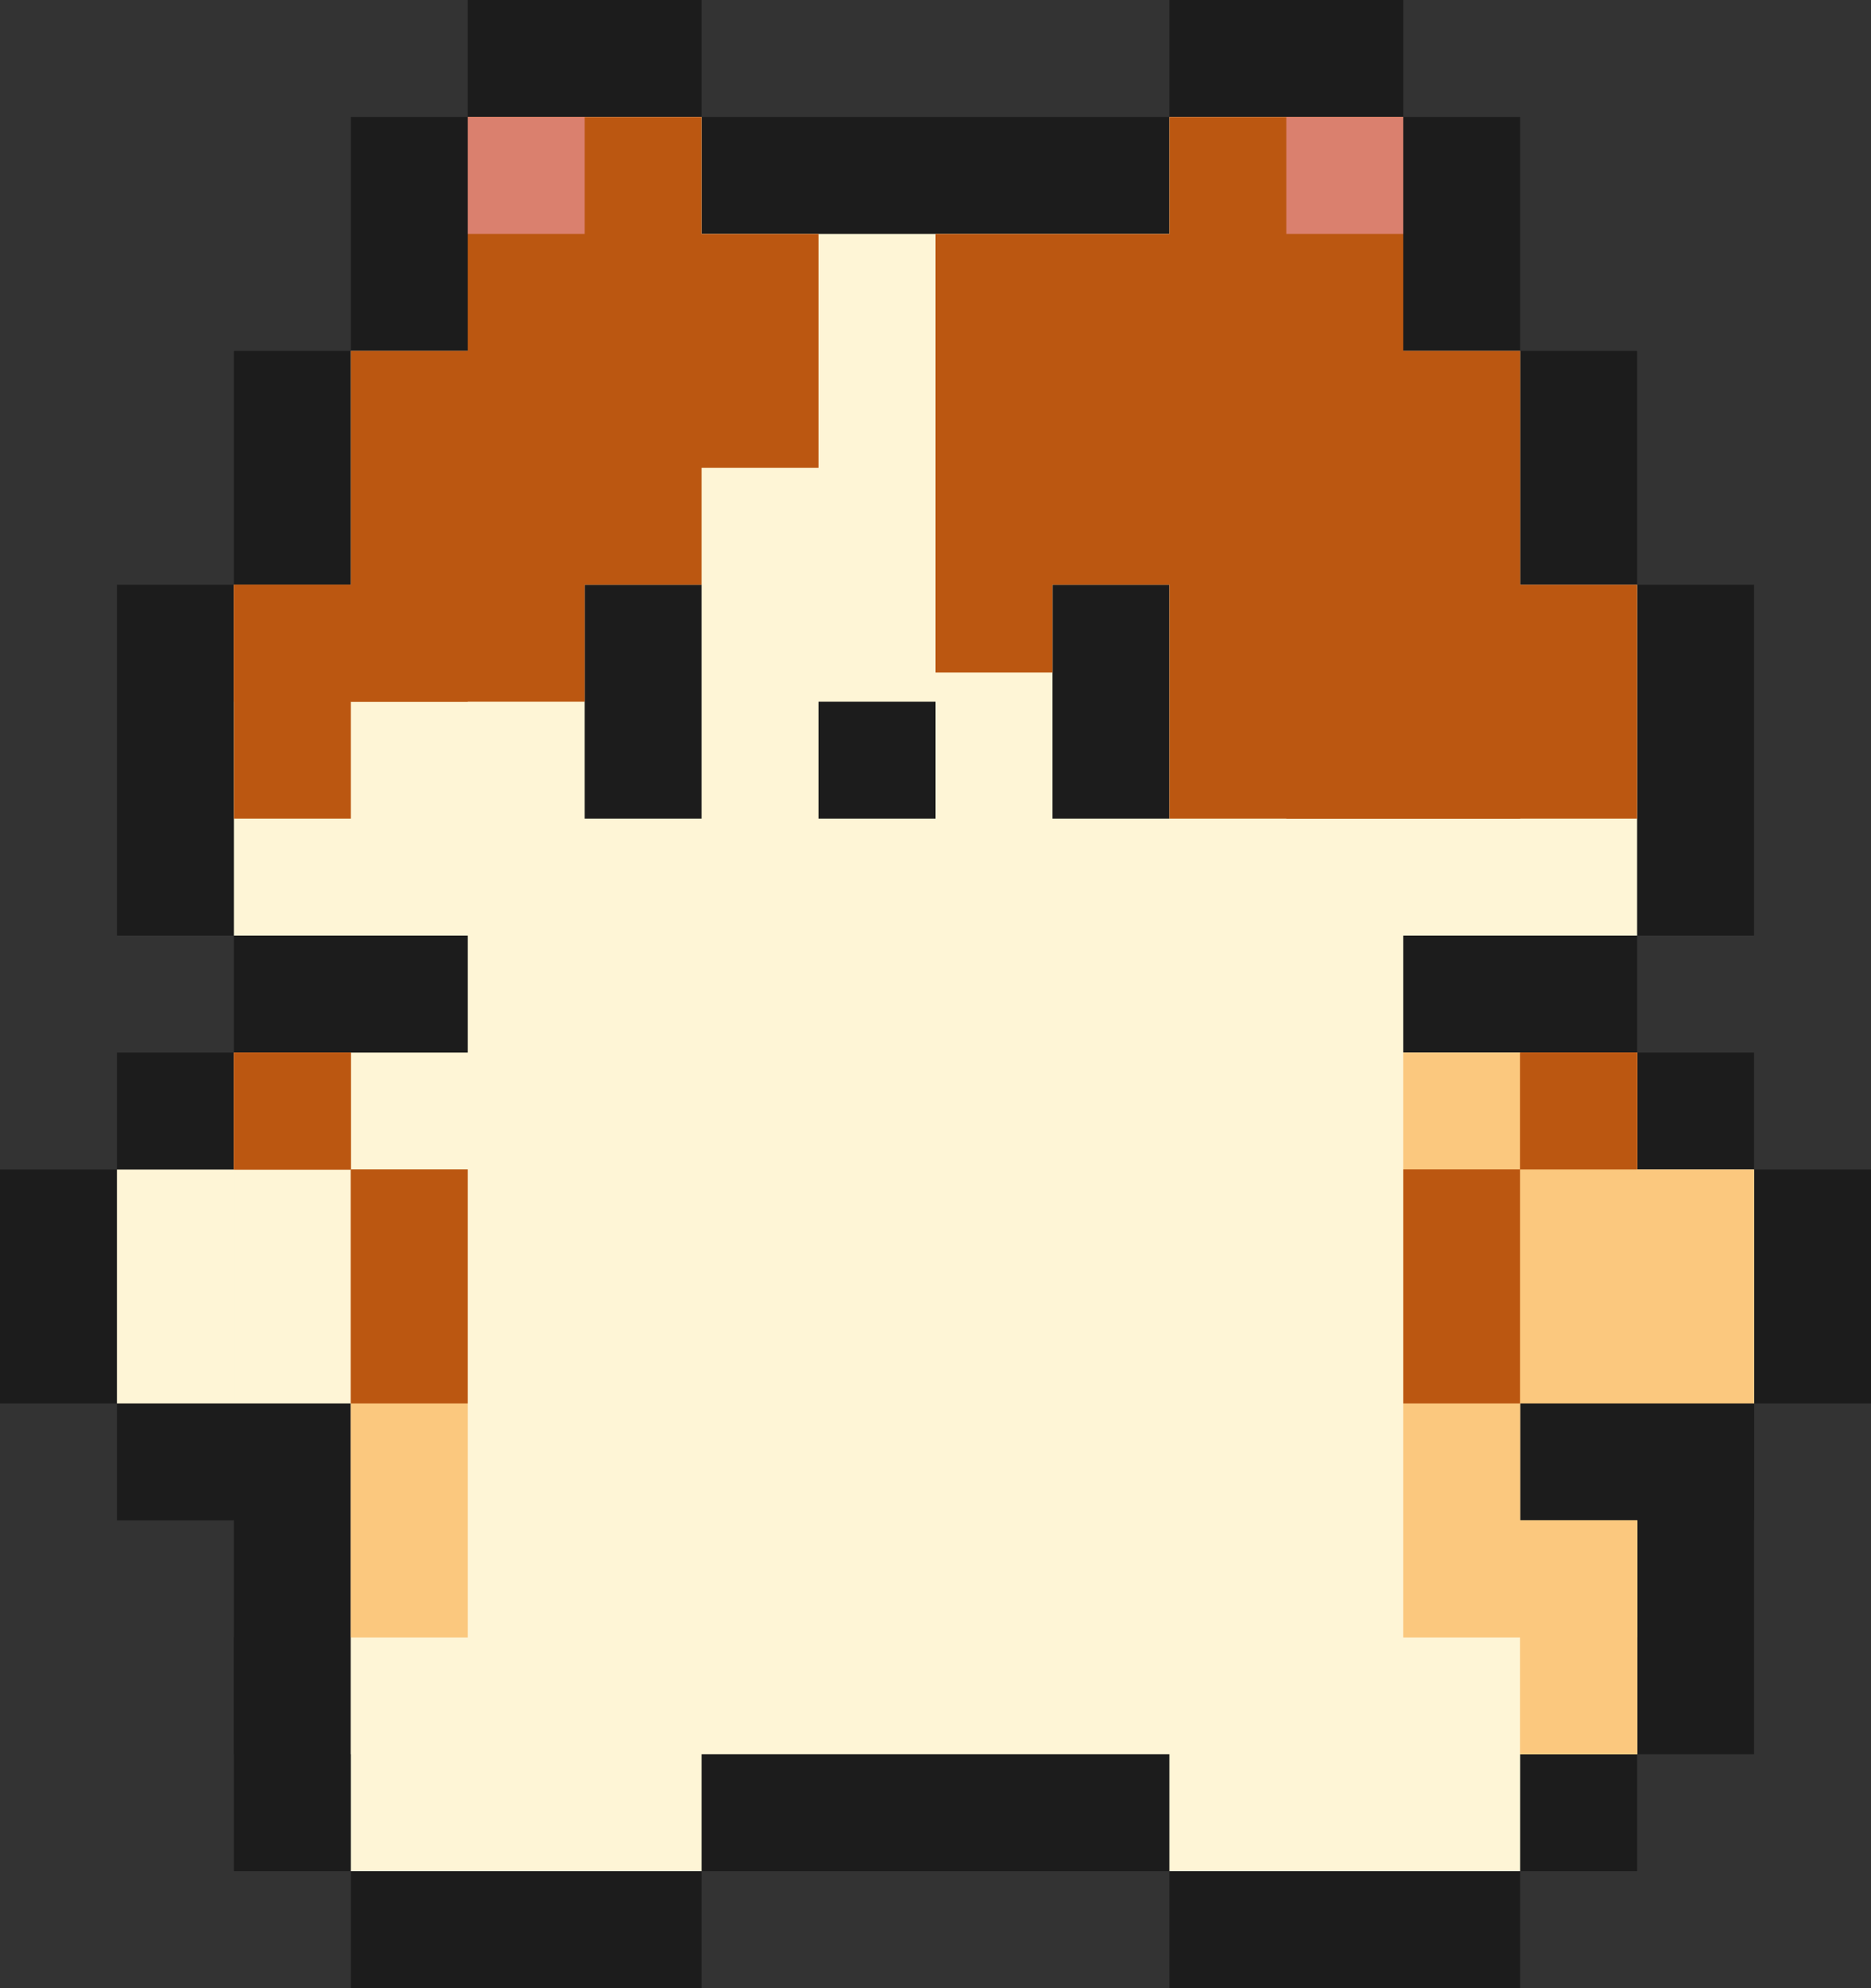 <svg width="128" height="136" viewBox="0 0 128 136" fill="none" xmlns="http://www.w3.org/2000/svg">
<rect x="0" y="0" width="128" height="136" fill="#333333" stroke="none"/>
<rect x="32" width="16" height="16" fill="#1C1C1C"/>
<rect x="24" y="8" width="80" height="24" fill="#1C1C1C"/>
<rect x="16" y="24" width="96" height="24" fill="#1C1C1C"/>
<rect x="16" y="56" width="96" height="24" fill="#1C1C1C"/>
<rect x="16" y="96" width="104" height="24" fill="#1C1C1C"/>
<rect x="16" y="112" width="96" height="16" fill="#1C1C1C"/>
<rect x="24" y="120" width="24" height="16" fill="#1C1C1C"/>
<rect x="80" y="120" width="24" height="16" fill="#1C1C1C"/>
<rect x="8" y="40" width="112" height="24" fill="#1C1C1C"/>
<rect x="8" y="72" width="112" height="32" fill="#1C1C1C"/>
<rect y="80" width="128" height="16" fill="#1C1C1C"/>
<rect x="80" width="16" height="16" fill="#1C1C1C"/>
<rect x="32" y="8" width="16" height="16" fill="#FEF5D6"/>
<rect x="8" y="80" width="16" height="16" fill="#FEF5D6"/>
<rect x="104" y="80" width="16" height="16" fill="#FEF5D6"/>
<rect x="96" y="104" width="16" height="16" fill="#FEF5D6"/>
<rect x="80" y="112" width="24" height="16" fill="#FEF5D6"/>
<rect x="24" y="112" width="24" height="16" fill="#FEF5D6"/>
<rect x="32" y="60" width="64" height="16" fill="#FEF5D6"/>
<rect x="32" y="16" width="64" height="16" fill="#FEF5D6"/>
<rect x="24" y="24" width="80" height="24" fill="#FEF5D6"/>
<rect x="16" y="40" width="96" height="24" fill="#FEF5D6"/>
<rect x="16" y="72" width="96" height="24" fill="#FEF5D6"/>
<rect x="24" y="88" width="80" height="32" fill="#FEF5D6"/>
<rect x="80" y="8" width="16" height="16" fill="#FEF5D6"/>
<rect x="80" y="40" width="16" height="8" transform="rotate(90 80 40)" fill="#1C1C1C"/>
<rect x="48" y="40" width="16" height="8" transform="rotate(90 48 40)" fill="#1C1C1C"/>
<rect x="64" y="48" width="8" height="8" transform="rotate(90 64 48)" fill="#1C1C1C"/>
<rect x="80" y="8" width="16" height="48" fill="#BB5711"/>
<rect x="88" y="24" width="16" height="32" fill="#BB5711"/>
<rect x="96" y="40" width="16" height="16" fill="#BB5711"/>
<rect x="64" y="16" width="24" height="24" fill="#BB5711"/>
<rect x="32" y="8" width="16" height="32" fill="#BB5711"/>
<rect x="24" y="24" width="16" height="24" fill="#BB5711"/>
<rect x="64" y="30" width="8" height="16" fill="#BB5711"/>
<rect x="40" y="16" width="16" height="16" fill="#BB5711"/>
<rect x="96" y="72" width="16" height="24" fill="#FBC87E"/>
<rect x="96" y="88" width="8" height="24" fill="#FBC87E"/>
<path d="M104 104H112V120H104V104Z" fill="#FBC87E"/>
<path d="M104 104H112V120H104V104Z" fill="#FBC87E"/>
<path d="M24 96H32V112H24V96Z" fill="#FBC87E"/>
<path d="M24 96H32V112H24V96Z" fill="#FBC87E"/>
<path d="M24 80H32V96H24V80Z" fill="#BB5711"/>
<path d="M24 80H32V96H24V80Z" fill="#BB5711"/>
<path d="M16 72H24V80H16V72Z" fill="#BB5711"/>
<path d="M16 72H24V80H16V72Z" fill="#BB5711"/>
<path d="M104 80H96V96H104V80Z" fill="#BB5711"/>
<path d="M104 80H96V96H104V80Z" fill="#BB5711"/>
<path d="M112 72H104V80H112V72Z" fill="#BB5711"/>
<path d="M112 72H104V80H112V72Z" fill="#BB5711"/>
<rect x="96" y="104" width="16" height="8" fill="#FBC87E"/>
<rect x="104" y="80" width="16" height="16" fill="#FBC87E"/>
<rect x="16" y="40" width="8" height="16" fill="#BB5711"/>
<rect x="16" y="40" width="16" height="8" fill="#BB5711"/>
<rect x="32" y="8" width="8" height="8" fill="#DA806E"/>
<rect x="88" y="8" width="8" height="8" fill="#DA806E"/>
</svg>

